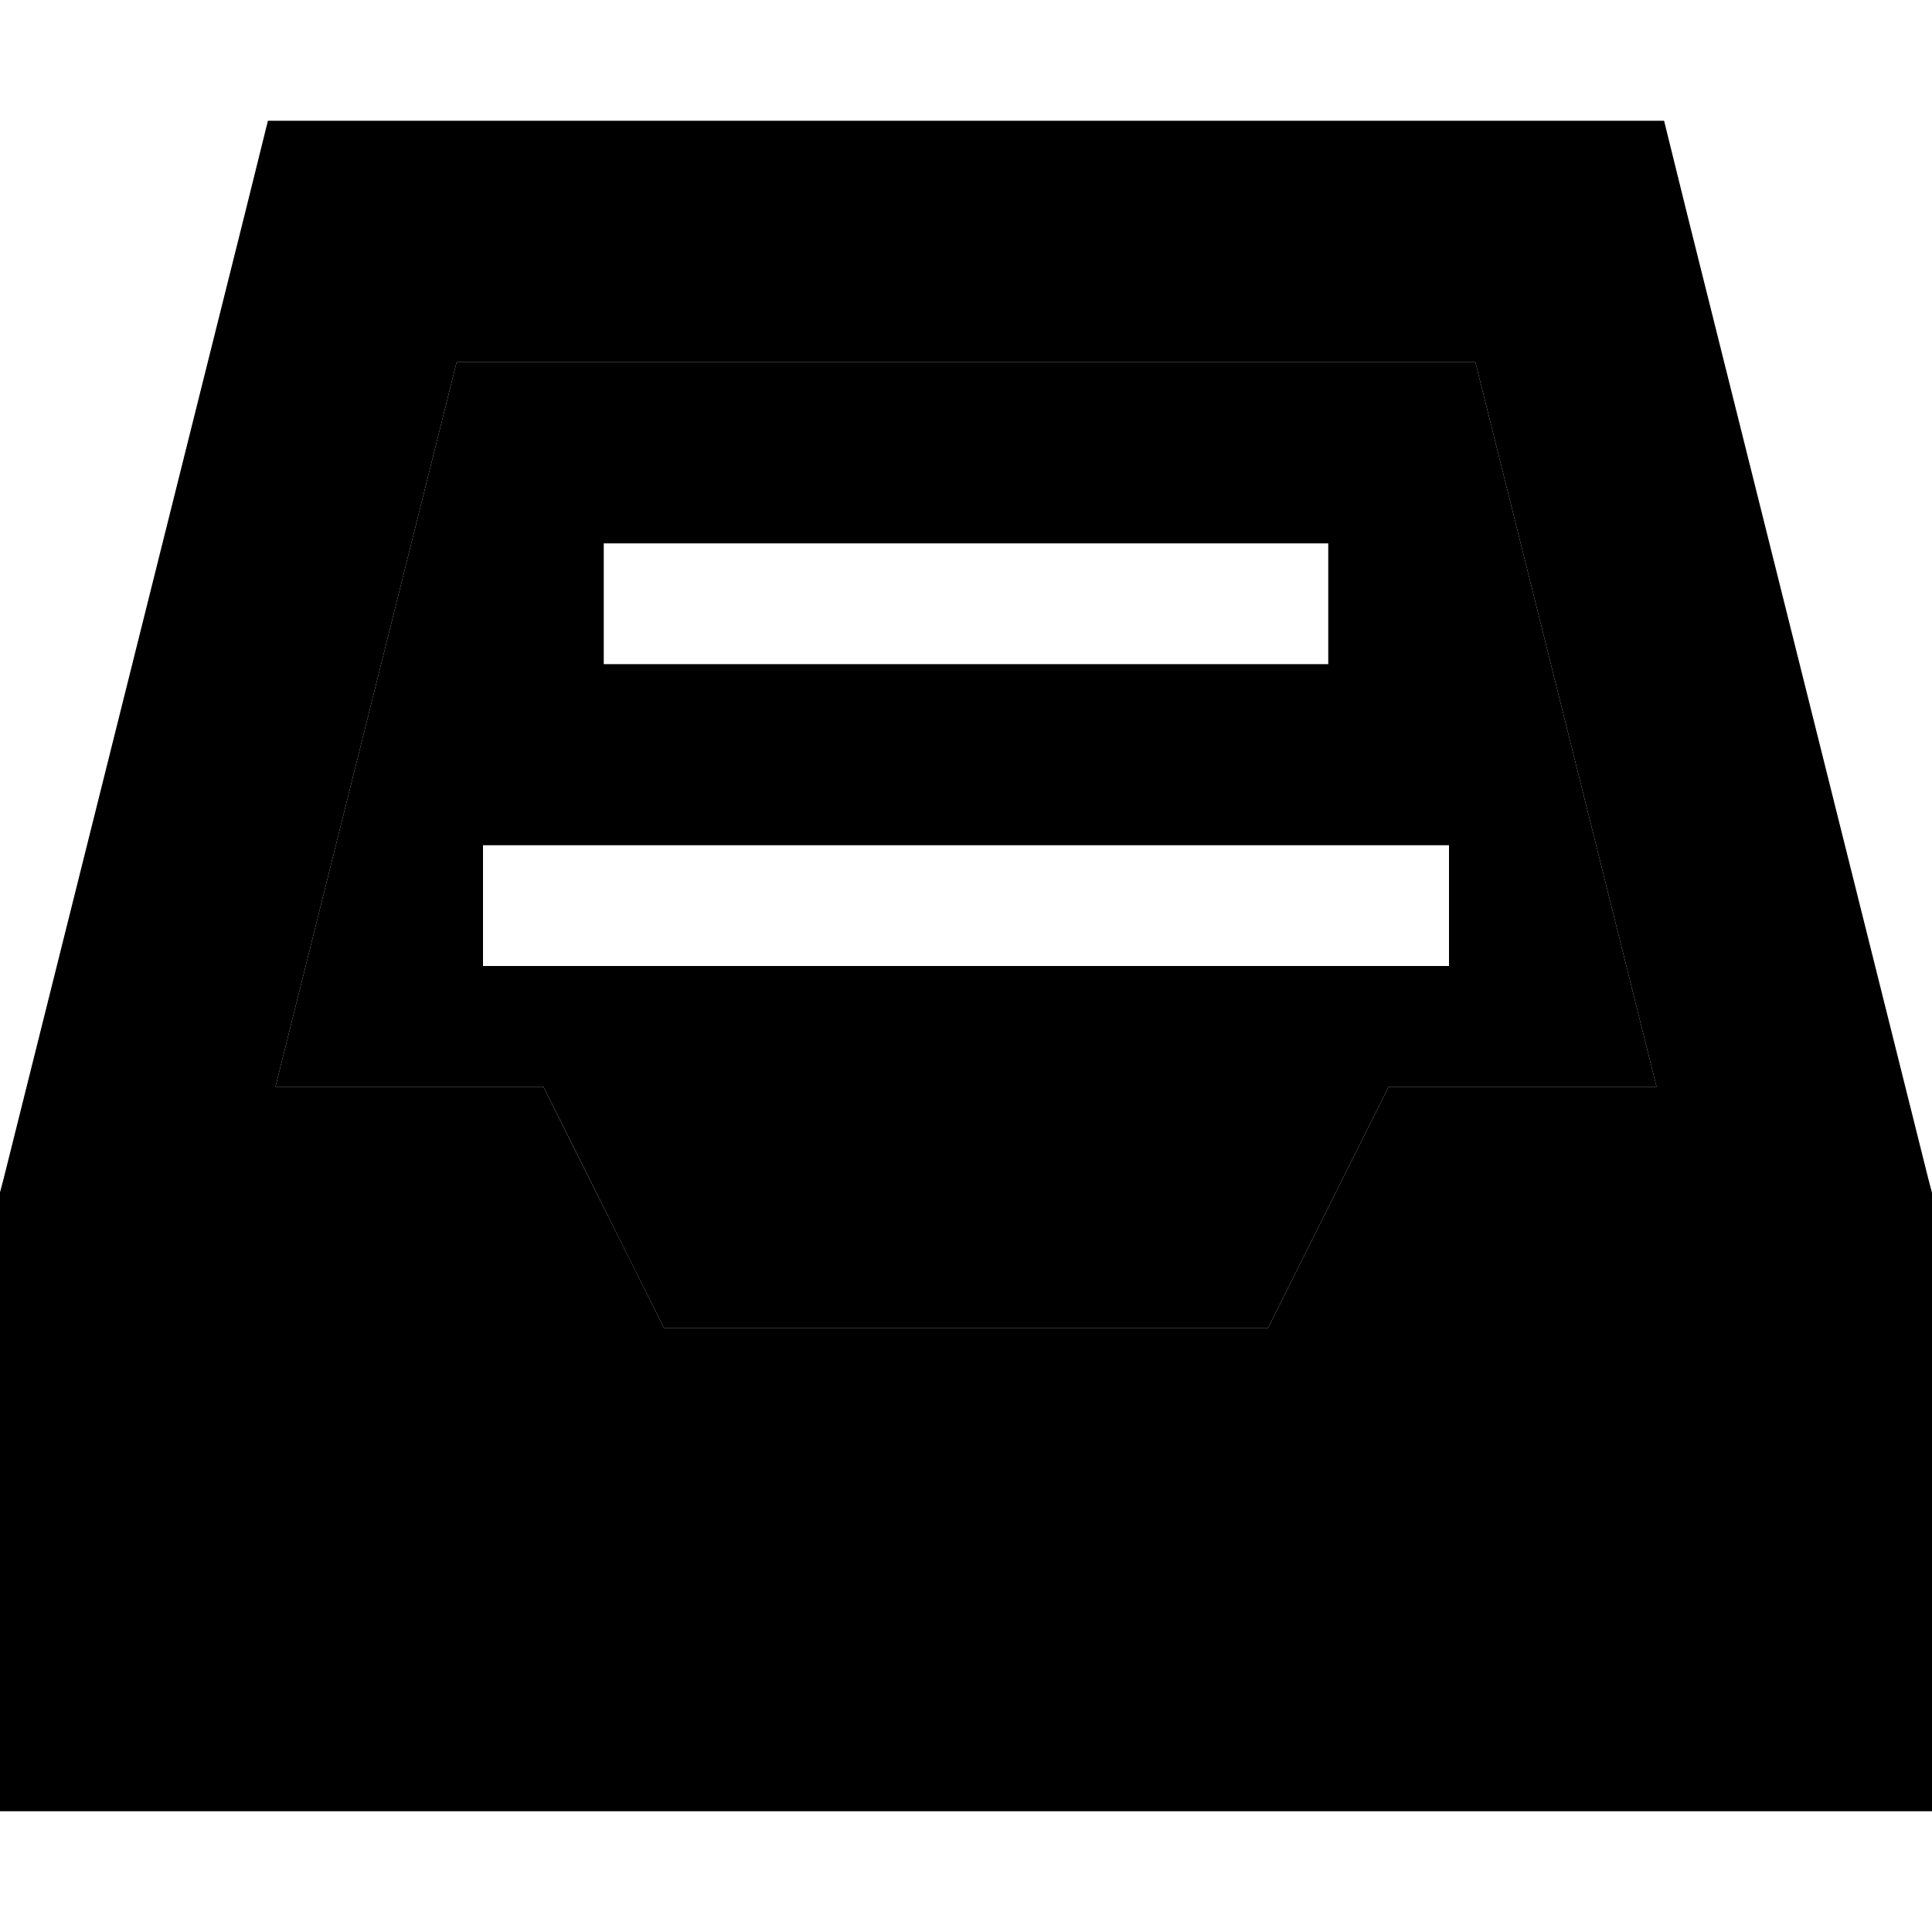<svg xmlns="http://www.w3.org/2000/svg" viewBox="0 0 512 512"><path class="pr-icon-duotone-secondary" d="M73 288c16-64 32-128 48-192l270 0 48 192-71 0-32 64-160 0c-10.7-21.3-21.3-42.7-32-64l-71 0zm55-64l0 32 16 0 224 0 16 0 0-32-16 0-224 0-16 0zm32-80l0 32 16 0 160 0 16 0 0-32-16 0-160 0-16 0z"/><path class="pr-icon-duotone-primary" d="M96 32L71 32 65 56.2 1 312.2l-1 3.8L0 320 0 448l0 32 32 0 448 0 32 0 0-32 0-128 0-3.9-1-3.8-64-256L441 32l-25 0L96 32zM73 288L121 96l270 0 48 192-71 0-32 64-160 0-32-64-71 0z"/></svg>